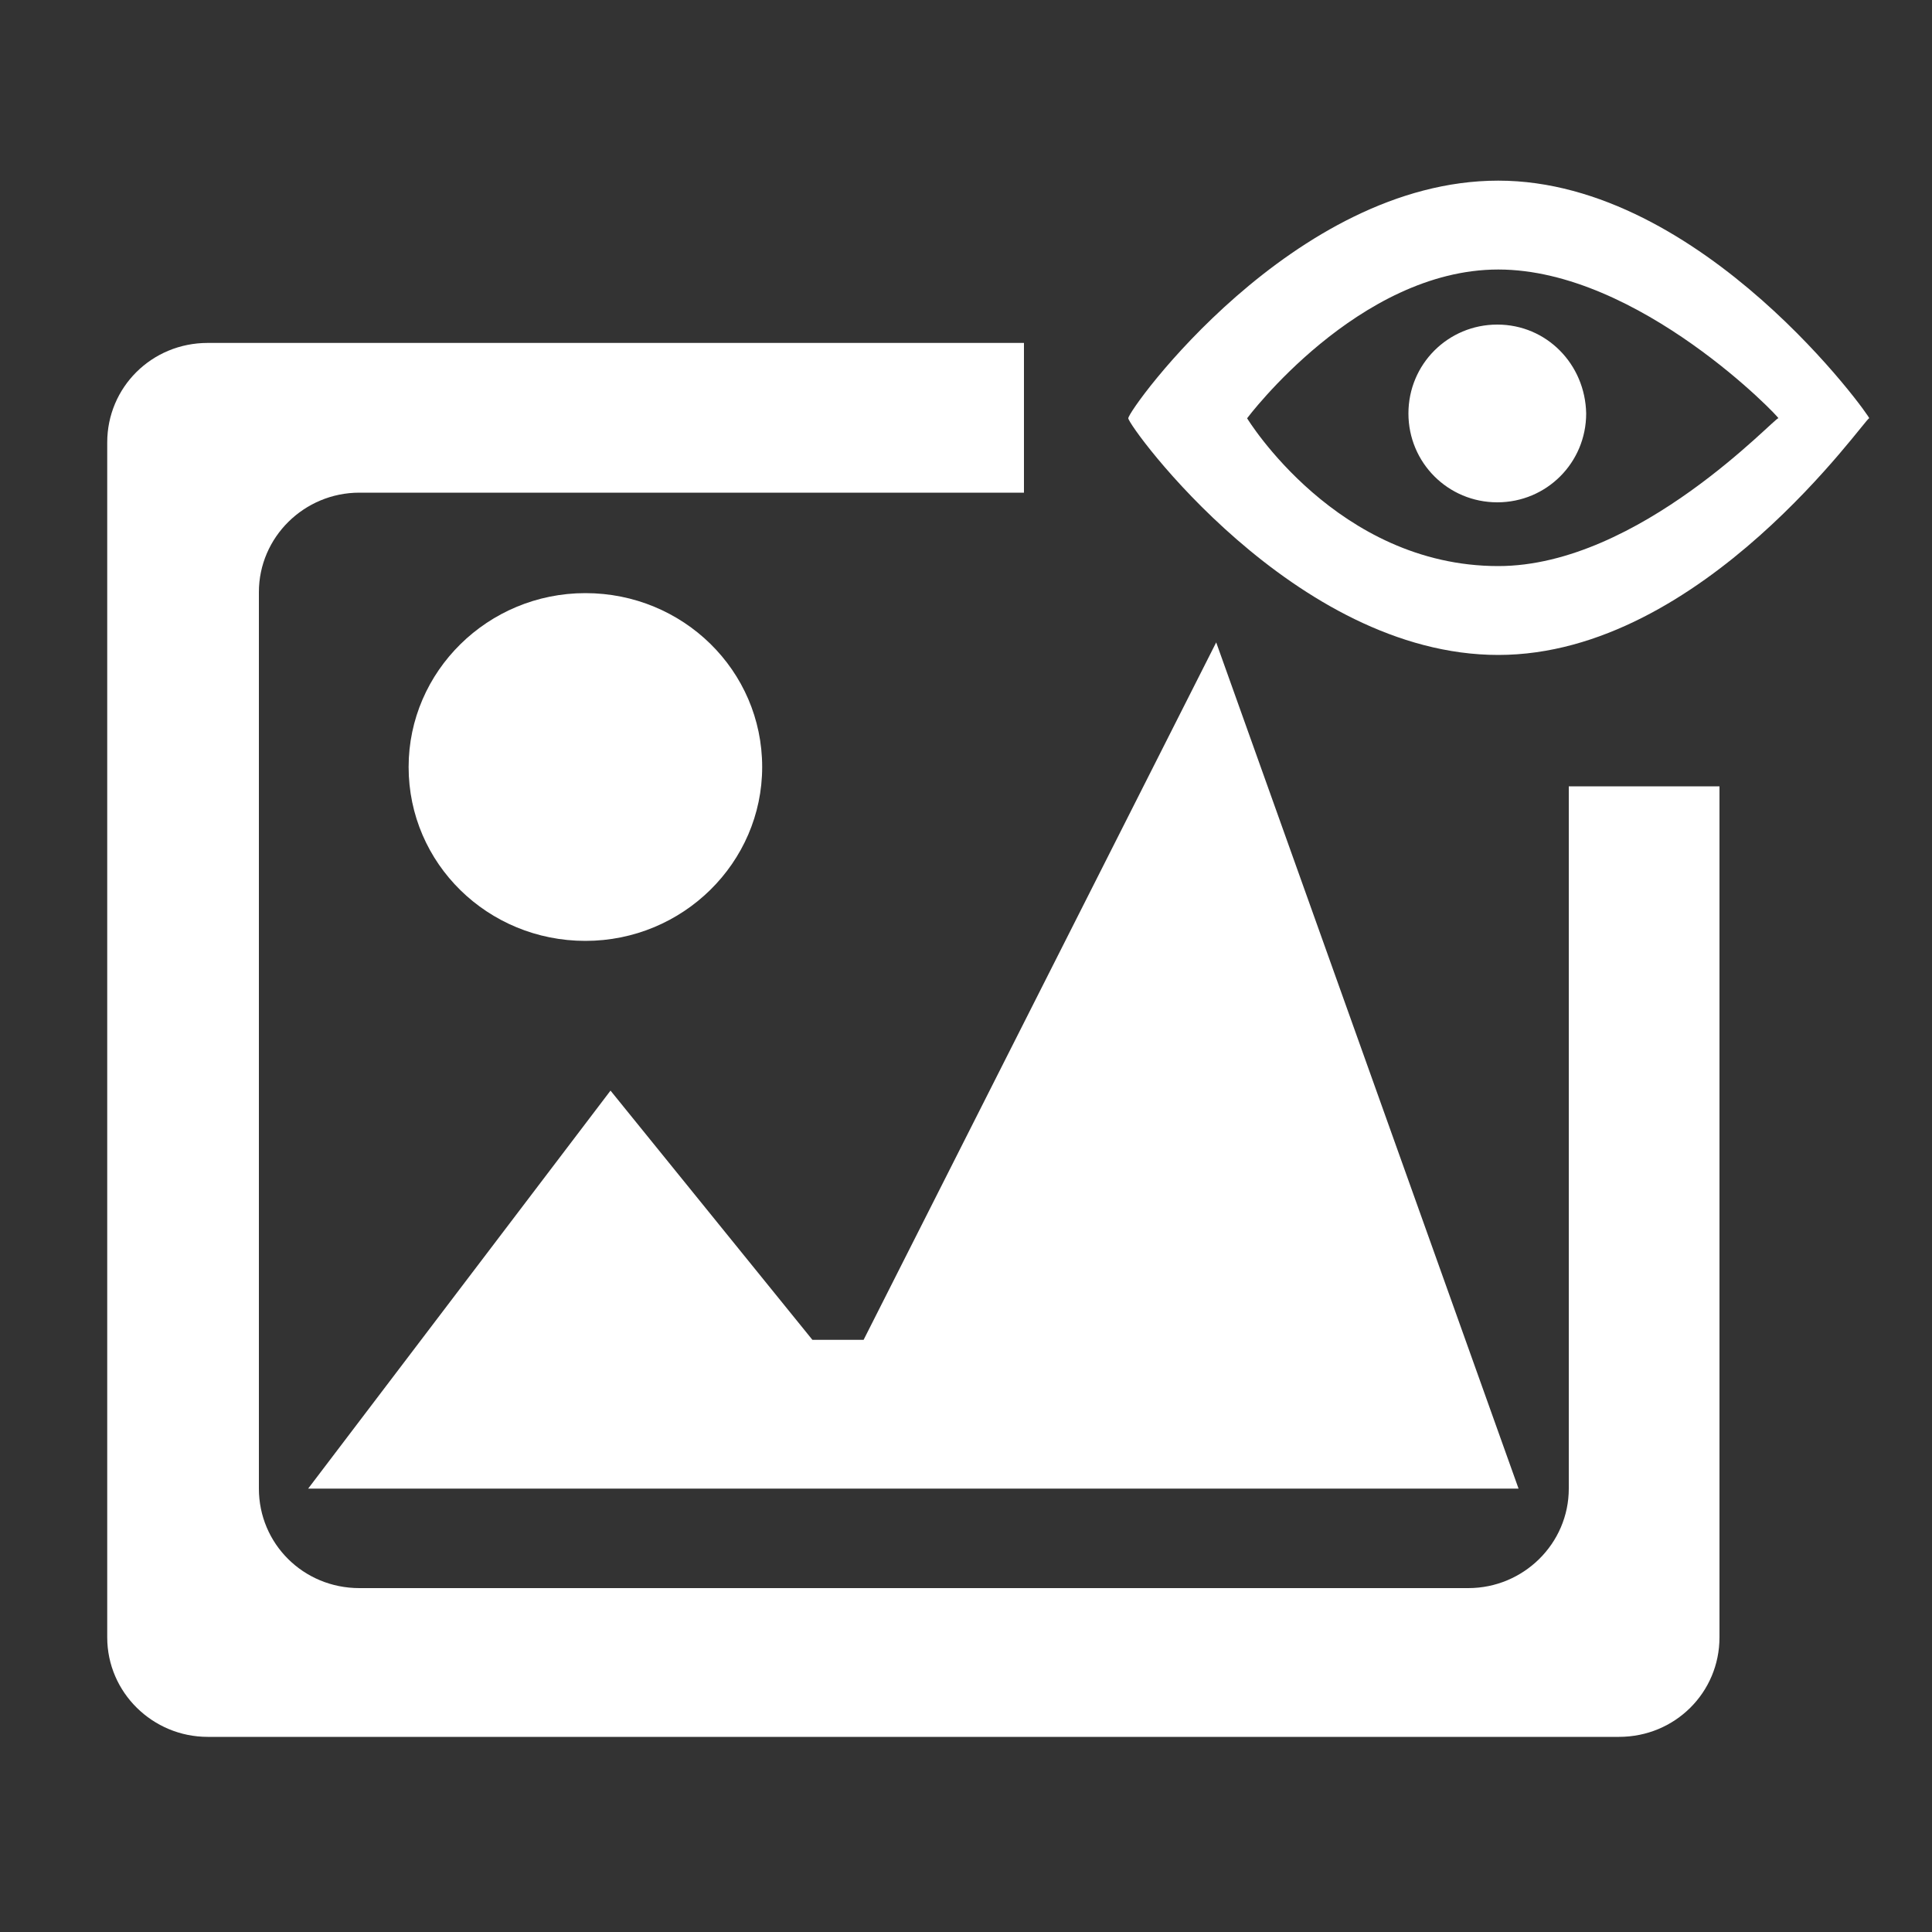 <?xml version="1.0" standalone="no"?><!DOCTYPE svg PUBLIC "-//W3C//DTD SVG 1.1//EN" "http://www.w3.org/Graphics/SVG/1.1/DTD/svg11.dtd"><svg t="1536059541110" class="icon" style="" viewBox="0 0 1024 1024" version="1.1" xmlns="http://www.w3.org/2000/svg" p-id="21982" xmlns:xlink="http://www.w3.org/1999/xlink" width="128" height="128"><rect x="0" y="0" width="1024" height="1024" fill="#333333" stroke="none"/><defs><style type="text/css"></style></defs><path d="M403.968 406.528c0-51.2-41.984-92.16-93.696-92.16-51.712 0-93.696 41.472-93.696 92.16 0 51.2 41.984 92.16 93.696 92.16 51.712 0 93.696-41.472 93.696-92.16z m26.624 303.616l-107.008-132.096-160.256 210.944h641.536l-160.256-448.512-186.88 369.664h-27.136z m400.896-292.864v371.712c0 29.184-24.064 52.736-53.248 52.736h-587.776c-29.696 0-53.248-23.552-53.248-52.736v-475.136c0-29.184 24.064-52.736 53.248-52.736H542.72v-79.36h-432.64c-29.696 0-53.248 23.552-53.248 52.736v633.344c0 29.184 24.064 52.736 53.248 52.736h748.032c29.696 0 53.248-23.552 53.248-52.736v-451.072h-79.872z" fill="#ffffff" p-id="21983"></path><path d="M794.112 95.744c-108.544 0-196.096 121.344-196.096 125.952 0 4.096 88.064 125.44 196.096 125.44 108.544 0 195.072-126.464 196.608-125.44 1.536 0.512-88.064-125.952-196.608-125.952z m0 204.288c-85.504 0-133.12-78.336-133.12-78.336s58.88-78.848 133.12-78.848c74.752 0 150.016 79.36 148.48 78.848-1.024-1.536-73.728 78.336-148.48 78.336z m-0.512-128c-26.112 0-47.104 20.992-47.104 47.104s20.992 47.104 47.104 47.104 47.104-20.992 47.104-47.104c-0.512-26.112-20.992-47.104-47.104-47.104z" fill="#ffffff" p-id="21984"></path></svg>